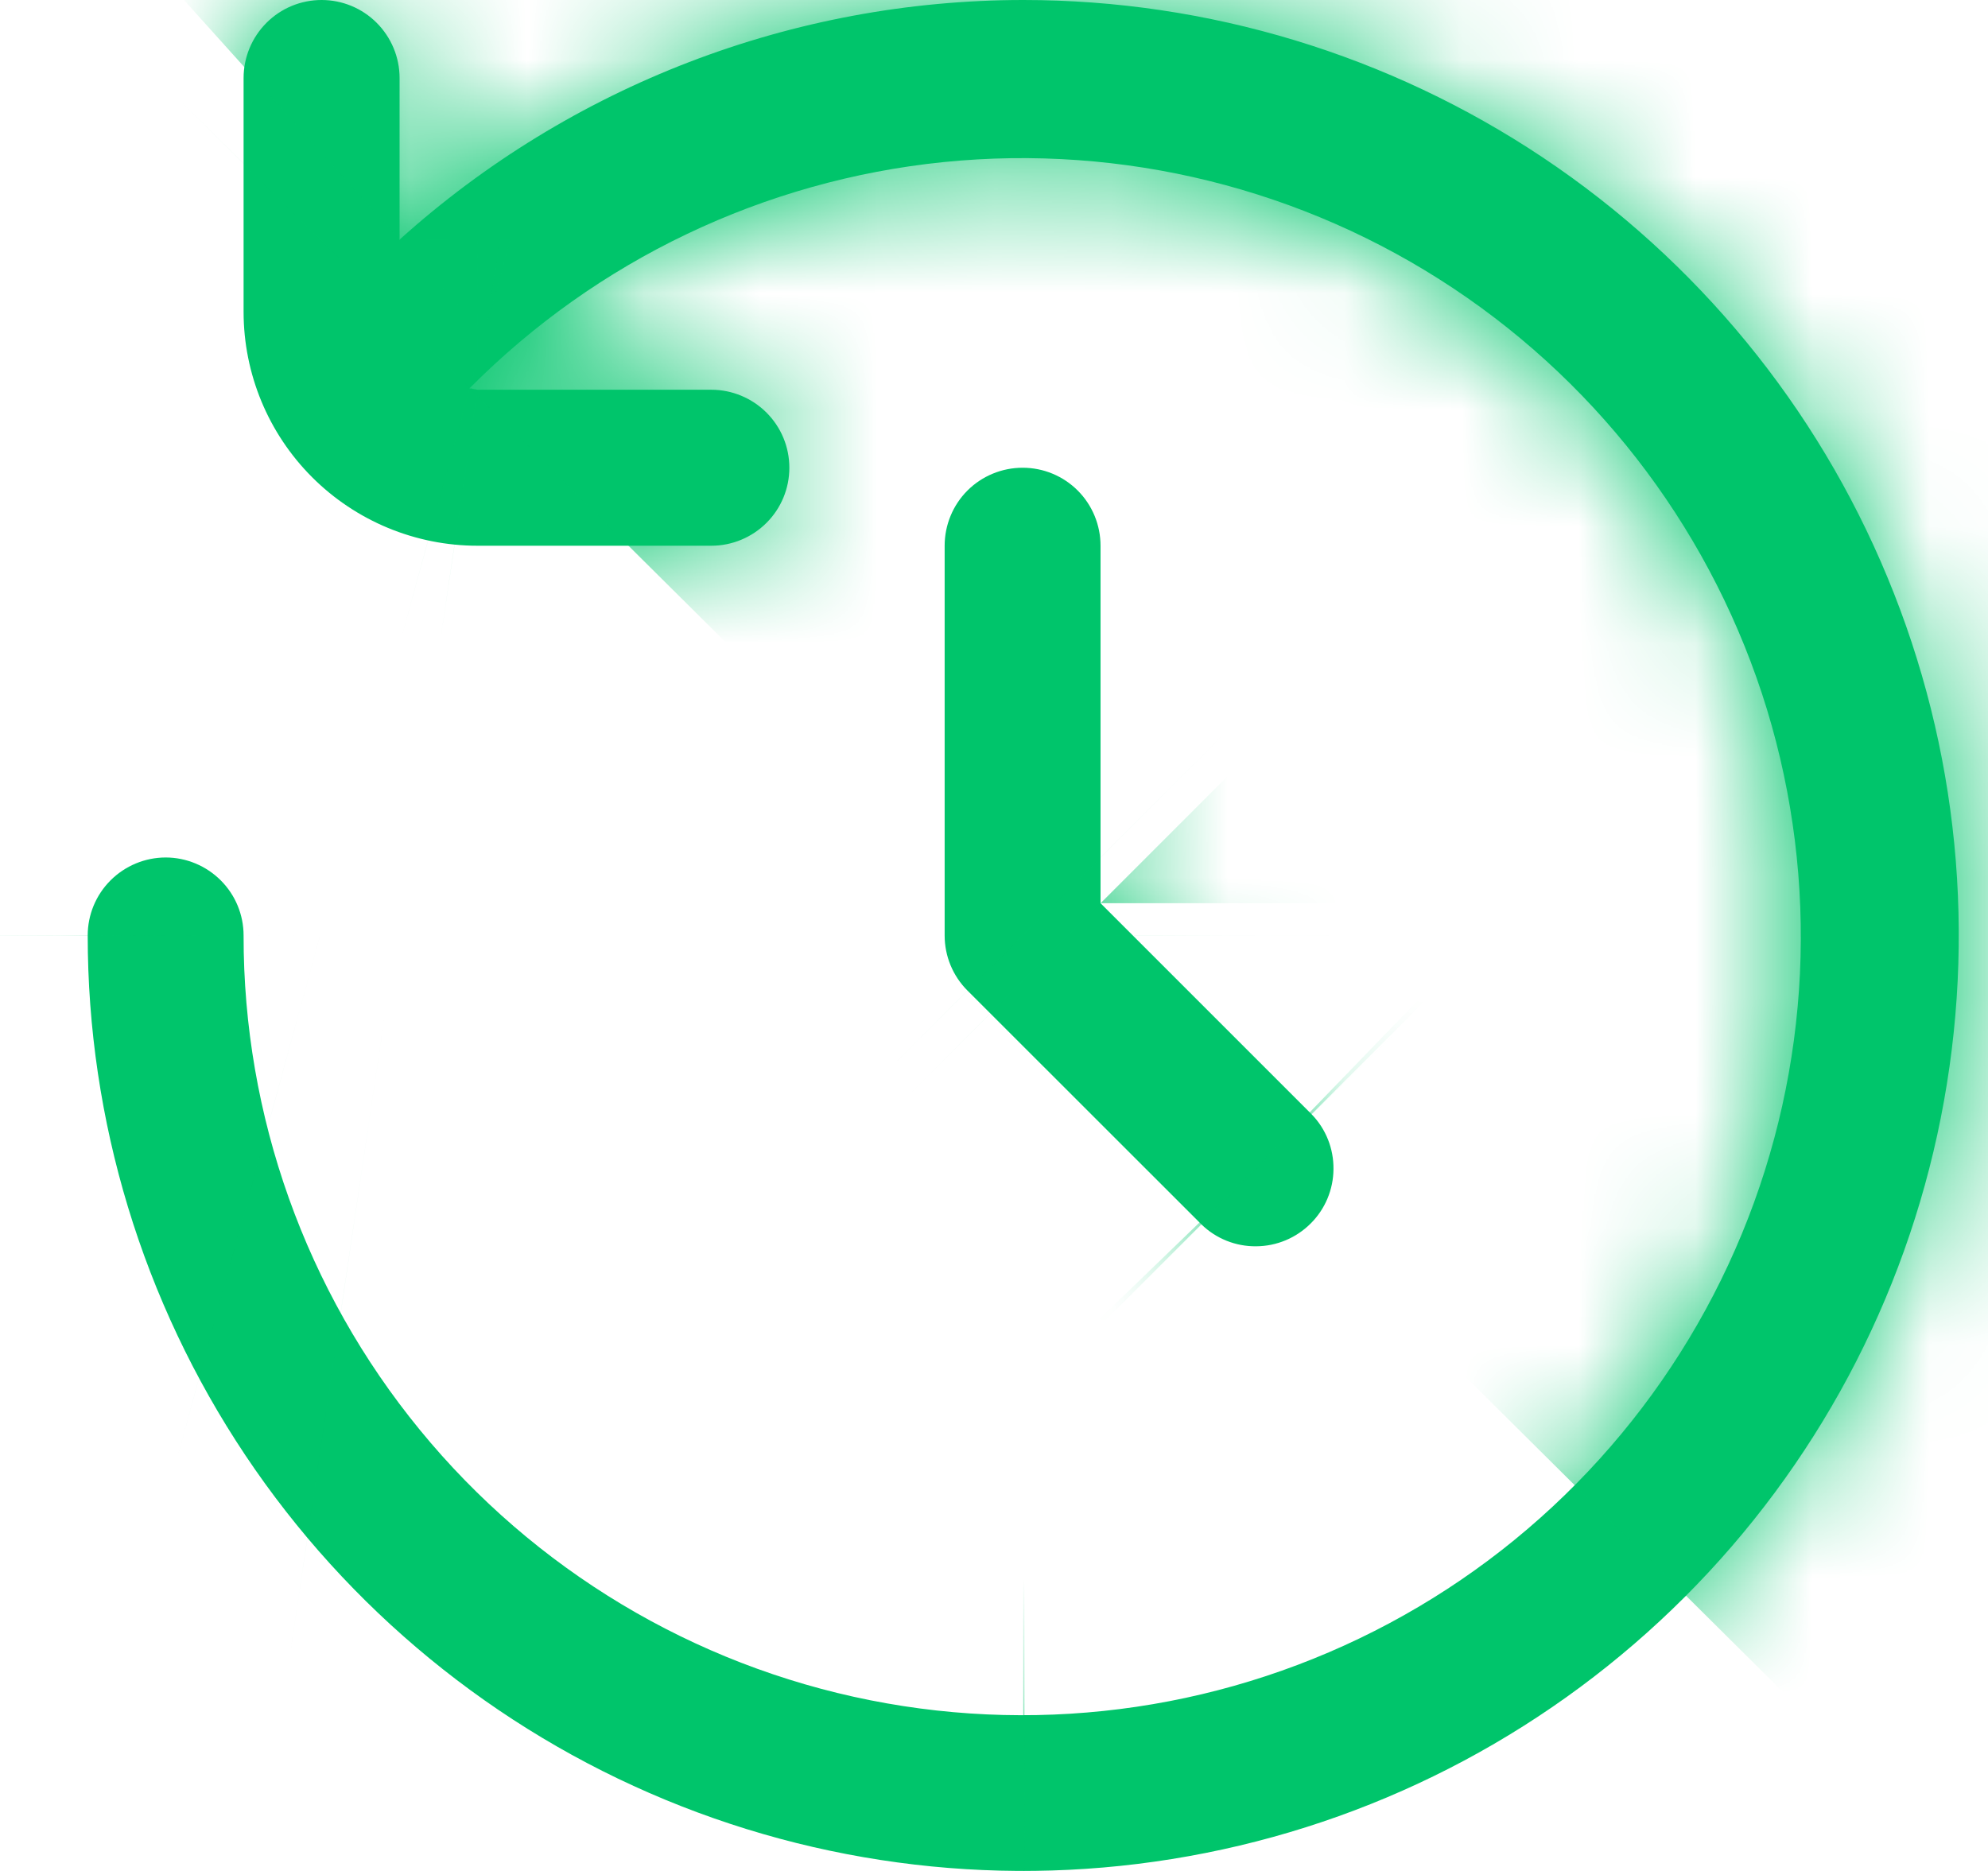 <svg width="17" height="16" viewBox="0 0 17 16" fill="none" xmlns="http://www.w3.org/2000/svg">
<mask id="path-1-inside-1_1175_106547" fill="white">
<path d="M8.75 0C6.78 0.001 4.881 0.731 3.417 2.049V0.667C3.417 0.49 3.346 0.32 3.221 0.195C3.096 0.07 2.927 0 2.75 0C2.573 0 2.404 0.07 2.279 0.195C2.154 0.32 2.083 0.49 2.083 0.667V2.667C2.083 3.197 2.294 3.706 2.669 4.081C3.044 4.456 3.553 4.667 4.083 4.667H6.083C6.26 4.667 6.43 4.596 6.555 4.471C6.68 4.346 6.75 4.177 6.75 4C6.75 3.823 6.68 3.654 6.555 3.529C6.43 3.404 6.26 3.333 6.083 3.333H4.083C4.061 3.33 4.039 3.325 4.017 3.319C5.103 2.225 6.535 1.542 8.069 1.386C9.603 1.231 11.144 1.612 12.428 2.466C13.712 3.32 14.659 4.593 15.11 6.067C15.559 7.542 15.484 9.127 14.895 10.552C14.306 11.977 13.242 13.154 11.882 13.881C10.523 14.608 8.953 14.841 7.441 14.54C5.928 14.239 4.568 13.422 3.591 12.229C2.614 11.037 2.081 9.542 2.083 8C2.083 7.823 2.013 7.654 1.888 7.529C1.763 7.404 1.593 7.333 1.417 7.333C1.24 7.333 1.07 7.404 0.945 7.529C0.82 7.654 0.75 7.823 0.75 8C0.75 9.582 1.219 11.129 2.098 12.445C2.977 13.76 4.227 14.786 5.689 15.391C7.15 15.996 8.759 16.155 10.311 15.846C11.863 15.538 13.288 14.776 14.407 13.657C15.526 12.538 16.288 11.113 16.596 9.561C16.905 8.009 16.747 6.4 16.141 4.939C15.536 3.477 14.51 2.227 13.195 1.348C11.879 0.469 10.332 0 8.75 0Z"/>
</mask>
<path d="M8.75 0C6.78 0.001 4.881 0.731 3.417 2.049V0.667C3.417 0.49 3.346 0.32 3.221 0.195C3.096 0.07 2.927 0 2.75 0C2.573 0 2.404 0.07 2.279 0.195C2.154 0.32 2.083 0.49 2.083 0.667V2.667C2.083 3.197 2.294 3.706 2.669 4.081C3.044 4.456 3.553 4.667 4.083 4.667H6.083C6.26 4.667 6.43 4.596 6.555 4.471C6.68 4.346 6.75 4.177 6.75 4C6.75 3.823 6.68 3.654 6.555 3.529C6.43 3.404 6.26 3.333 6.083 3.333H4.083C4.061 3.33 4.039 3.325 4.017 3.319C5.103 2.225 6.535 1.542 8.069 1.386C9.603 1.231 11.144 1.612 12.428 2.466C13.712 3.32 14.659 4.593 15.11 6.067C15.559 7.542 15.484 9.127 14.895 10.552C14.306 11.977 13.242 13.154 11.882 13.881C10.523 14.608 8.953 14.841 7.441 14.54C5.928 14.239 4.568 13.422 3.591 12.229C2.614 11.037 2.081 9.542 2.083 8C2.083 7.823 2.013 7.654 1.888 7.529C1.763 7.404 1.593 7.333 1.417 7.333C1.24 7.333 1.07 7.404 0.945 7.529C0.82 7.654 0.75 7.823 0.75 8C0.75 9.582 1.219 11.129 2.098 12.445C2.977 13.76 4.227 14.786 5.689 15.391C7.15 15.996 8.759 16.155 10.311 15.846C11.863 15.538 13.288 14.776 14.407 13.657C15.526 12.538 16.288 11.113 16.596 9.561C16.905 8.009 16.747 6.4 16.141 4.939C15.536 3.477 14.51 2.227 13.195 1.348C11.879 0.469 10.332 0 8.75 0Z" fill="#00C56B"/>
<path d="M8.75 0L8.75 -21.333H8.742L8.735 -21.333L8.75 0ZM3.417 2.049H-17.917V49.947L17.687 17.906L3.417 2.049ZM3.417 0.667H24.75H3.417ZM2.75 0L2.75 -21.333L2.75 0ZM2.083 0.667H-19.25H2.083ZM2.083 2.667H-19.25H2.083ZM4.083 4.667V26V4.667ZM4.083 3.333L0.956 24.436L2.511 24.667H4.083V3.333ZM4.017 3.319L-11.122 -11.712L-36.9 14.25L-1.609 23.898L4.017 3.319ZM2.083 8L23.417 8.033L23.417 8.017V8L2.083 8ZM0.75 8H-20.583H0.75ZM8.735 -21.333C1.5 -21.328 -5.477 -18.648 -10.854 -13.809L17.687 17.906C15.238 20.11 12.06 21.331 8.765 21.333L8.735 -21.333ZM24.75 2.049V0.667H-17.917V2.049H24.75ZM24.75 0.667C24.75 -5.168 22.432 -10.764 18.306 -14.89L-11.864 15.28C-15.739 11.405 -17.917 6.148 -17.917 0.667H24.75ZM18.306 -14.89C14.181 -19.015 8.585 -21.333 2.75 -21.333L2.75 21.333C-2.731 21.333 -7.988 19.156 -11.864 15.28L18.306 -14.89ZM2.75 -21.333C-3.085 -21.333 -8.681 -19.015 -12.806 -14.89L17.363 15.28C13.488 19.156 8.231 21.333 2.75 21.333L2.75 -21.333ZM-12.806 -14.89C-16.932 -10.764 -19.25 -5.168 -19.25 0.667H23.417C23.417 6.148 21.239 11.405 17.363 15.28L-12.806 -14.89ZM-19.25 0.667V2.667H23.417V0.667H-19.25ZM-19.25 2.667C-19.25 8.855 -16.792 14.79 -12.416 19.166L17.754 -11.004C21.38 -7.378 23.417 -2.461 23.417 2.667H-19.25ZM-12.416 19.166C-8.04 23.542 -2.105 26 4.083 26V-16.667C9.211 -16.667 14.128 -14.63 17.754 -11.004L-12.416 19.166ZM4.083 26H6.083V-16.667H4.083V26ZM6.083 26C11.918 26 17.514 23.682 21.64 19.556L-8.53 -10.614C-4.654 -14.489 0.602 -16.667 6.083 -16.667V26ZM21.64 19.556C25.765 15.431 28.083 9.835 28.083 4H-14.583C-14.583 -1.481 -12.406 -6.738 -8.53 -10.614L21.64 19.556ZM28.083 4C28.083 -1.835 25.765 -7.431 21.64 -11.556L-8.53 18.613C-12.406 14.738 -14.583 9.481 -14.583 4H28.083ZM21.64 -11.556C17.514 -15.682 11.918 -18 6.083 -18V24.667C0.602 24.667 -4.654 22.489 -8.53 18.613L21.64 -11.556ZM6.083 -18H4.083V24.667H6.083V-18ZM7.211 -17.77C8.031 -17.648 8.843 -17.477 9.642 -17.259L-1.609 23.898C-0.765 24.128 0.091 24.308 0.956 24.436L7.211 -17.77ZM19.155 18.35C16.761 20.762 13.604 22.268 10.222 22.611L5.916 -19.838C-0.533 -19.184 -6.555 -16.312 -11.122 -11.712L19.155 18.35ZM10.222 22.611C6.841 22.954 3.446 22.113 0.616 20.231L24.239 -15.299C18.841 -18.888 12.365 -20.492 5.916 -19.838L10.222 22.611ZM0.616 20.231C-2.214 18.349 -4.303 15.544 -5.295 12.293L35.514 -0.159C33.622 -6.359 29.637 -11.71 24.239 -15.299L0.616 20.231ZM-5.295 12.293C-6.287 9.043 -6.12 5.549 -4.823 2.408L34.613 18.697C37.087 12.705 37.406 6.041 35.514 -0.159L-5.295 12.293ZM-4.823 2.408C-3.525 -0.733 -1.178 -3.327 1.819 -4.93L21.945 32.692C27.661 29.634 32.138 24.688 34.613 18.697L-4.823 2.408ZM1.819 -4.93C4.815 -6.533 8.276 -7.046 11.608 -6.382L3.273 35.462C9.63 36.729 16.23 35.75 21.945 32.692L1.819 -4.93ZM11.608 -6.382C14.941 -5.718 17.941 -3.918 20.094 -1.289L-12.913 25.748C-8.805 30.762 -3.085 34.196 3.273 35.462L11.608 -6.382ZM20.094 -1.289C22.248 1.34 23.422 4.635 23.417 8.033L-19.25 7.967C-19.26 14.449 -17.02 20.733 -12.913 25.748L20.094 -1.289ZM23.417 8C23.417 2.165 21.099 -3.431 16.973 -7.556L-13.197 22.613C-17.073 18.738 -19.25 13.481 -19.25 8L23.417 8ZM16.973 -7.556C12.847 -11.682 7.251 -14 1.417 -14V28.667C-4.064 28.667 -9.321 26.489 -13.197 22.613L16.973 -7.556ZM1.417 -14C-4.418 -14 -10.014 -11.682 -14.14 -7.556L16.03 22.613C12.155 26.489 6.898 28.667 1.417 28.667V-14ZM-14.14 -7.556C-18.265 -3.431 -20.583 2.165 -20.583 8L22.083 8C22.083 13.481 19.906 18.738 16.03 22.613L-14.14 -7.556ZM-20.583 8C-20.583 13.802 -18.863 19.473 -15.64 24.297L19.836 0.592C21.301 2.785 22.083 5.363 22.083 8L-20.583 8ZM-15.64 24.297C-12.417 29.121 -7.835 32.88 -2.475 35.1L13.852 -4.318C16.289 -3.309 18.371 -1.6 19.836 0.592L-15.64 24.297ZM-2.475 35.1C2.885 37.321 8.783 37.901 14.473 36.77L6.149 -5.077C8.735 -5.592 11.416 -5.328 13.852 -4.318L-2.475 35.1ZM14.473 36.77C20.163 35.638 25.39 32.844 29.492 28.742L-0.678 -1.428C1.187 -3.293 3.562 -4.563 6.149 -5.077L14.473 36.77ZM29.492 28.742C33.594 24.64 36.388 19.413 37.52 13.723L-4.327 5.399C-3.813 2.812 -2.543 0.437 -0.678 -1.428L29.492 28.742ZM37.52 13.723C38.651 8.033 38.071 2.135 35.85 -3.225L-3.568 13.102C-4.578 10.666 -4.842 7.985 -4.327 5.399L37.52 13.723ZM35.85 -3.225C33.63 -8.585 29.871 -13.167 25.047 -16.39L1.342 19.086C-0.85 17.621 -2.559 15.539 -3.568 13.102L35.85 -3.225ZM25.047 -16.39C20.223 -19.613 14.552 -21.333 8.75 -21.333L8.75 21.333C6.113 21.333 3.535 20.551 1.342 19.086L25.047 -16.39Z" fill="#00C56B" mask="url(#path-1-inside-1_1175_106547)"/>
<mask id="path-3-inside-2_1175_106547" fill="white">
<path d="M8.745 4C8.568 4 8.398 4.07 8.273 4.195C8.148 4.32 8.078 4.49 8.078 4.667V8C8.078 8.177 8.148 8.346 8.273 8.471L10.274 10.471C10.399 10.593 10.568 10.66 10.742 10.658C10.917 10.657 11.084 10.587 11.208 10.463C11.332 10.34 11.402 10.172 11.403 9.998C11.405 9.823 11.338 9.654 11.216 9.529L9.411 7.724V4.667C9.411 4.49 9.341 4.32 9.216 4.195C9.091 4.07 8.922 4 8.745 4Z"/>
</mask>
<path d="M8.745 4C8.568 4 8.398 4.07 8.273 4.195C8.148 4.32 8.078 4.49 8.078 4.667V8C8.078 8.177 8.148 8.346 8.273 8.471L10.274 10.471C10.399 10.593 10.568 10.66 10.742 10.658C10.917 10.657 11.084 10.587 11.208 10.463C11.332 10.34 11.402 10.172 11.403 9.998C11.405 9.823 11.338 9.654 11.216 9.529L9.411 7.724V4.667C9.411 4.49 9.341 4.32 9.216 4.195C9.091 4.07 8.922 4 8.745 4Z" fill="#00C56B"/>
<path d="M8.078 8L-13.255 8V8.005L8.078 8ZM8.273 8.471L23.358 -6.614L23.356 -6.616L8.273 8.471ZM10.274 10.471L-4.811 25.556L-4.68 25.687L-4.547 25.816L10.274 10.471ZM11.216 9.529L26.561 -5.292L26.432 -5.425L26.301 -5.556L11.216 9.529ZM9.411 7.724H-11.922V16.561L-5.673 22.809L9.411 7.724ZM8.745 -17.333C2.91 -17.333 -2.686 -15.015 -6.812 -10.89L23.358 19.28C19.483 23.156 14.226 25.333 8.745 25.333V-17.333ZM-6.812 -10.89C-10.937 -6.764 -13.255 -1.168 -13.255 4.667H29.412C29.412 10.148 27.234 15.405 23.358 19.28L-6.812 -10.89ZM-13.255 4.667V8H29.412V4.667H-13.255ZM-13.255 8.005C-13.254 13.839 -10.935 19.434 -6.809 23.559L23.356 -6.616C27.232 -2.741 29.41 2.515 29.412 7.995L-13.255 8.005ZM-6.811 23.556L-4.811 25.556L25.358 -4.614L23.358 -6.614L-6.811 23.556ZM-4.547 25.816C-0.398 29.824 5.159 32.041 10.928 31.991L10.557 -10.674C15.976 -10.721 21.196 -8.638 25.094 -4.873L-4.547 25.816ZM10.928 31.991C16.696 31.941 22.214 29.627 26.293 25.548L-3.877 -4.622C-0.045 -8.454 5.138 -10.627 10.557 -10.674L10.928 31.991ZM26.293 25.548C30.372 21.469 32.686 15.951 32.736 10.183L-9.929 9.812C-9.882 4.394 -7.709 -0.79 -3.877 -4.622L26.293 25.548ZM32.736 10.183C32.786 4.415 30.568 -1.143 26.561 -5.292L-4.129 24.349C-7.893 20.451 -9.976 15.231 -9.929 9.812L32.736 10.183ZM26.301 -5.556L24.496 -7.361L-5.673 22.809L-3.869 24.614L26.301 -5.556ZM30.745 7.724V4.667H-11.922V7.724H30.745ZM30.745 4.667C30.745 -1.168 28.427 -6.764 24.301 -10.89L-5.869 19.28C-9.744 15.405 -11.922 10.148 -11.922 4.667H30.745ZM24.301 -10.89C20.175 -15.015 14.58 -17.333 8.745 -17.333V25.333C3.264 25.333 -1.993 23.156 -5.869 19.28L24.301 -10.89Z" fill="#00C56B" mask="url(#path-3-inside-2_1175_106547)"/>
</svg>

